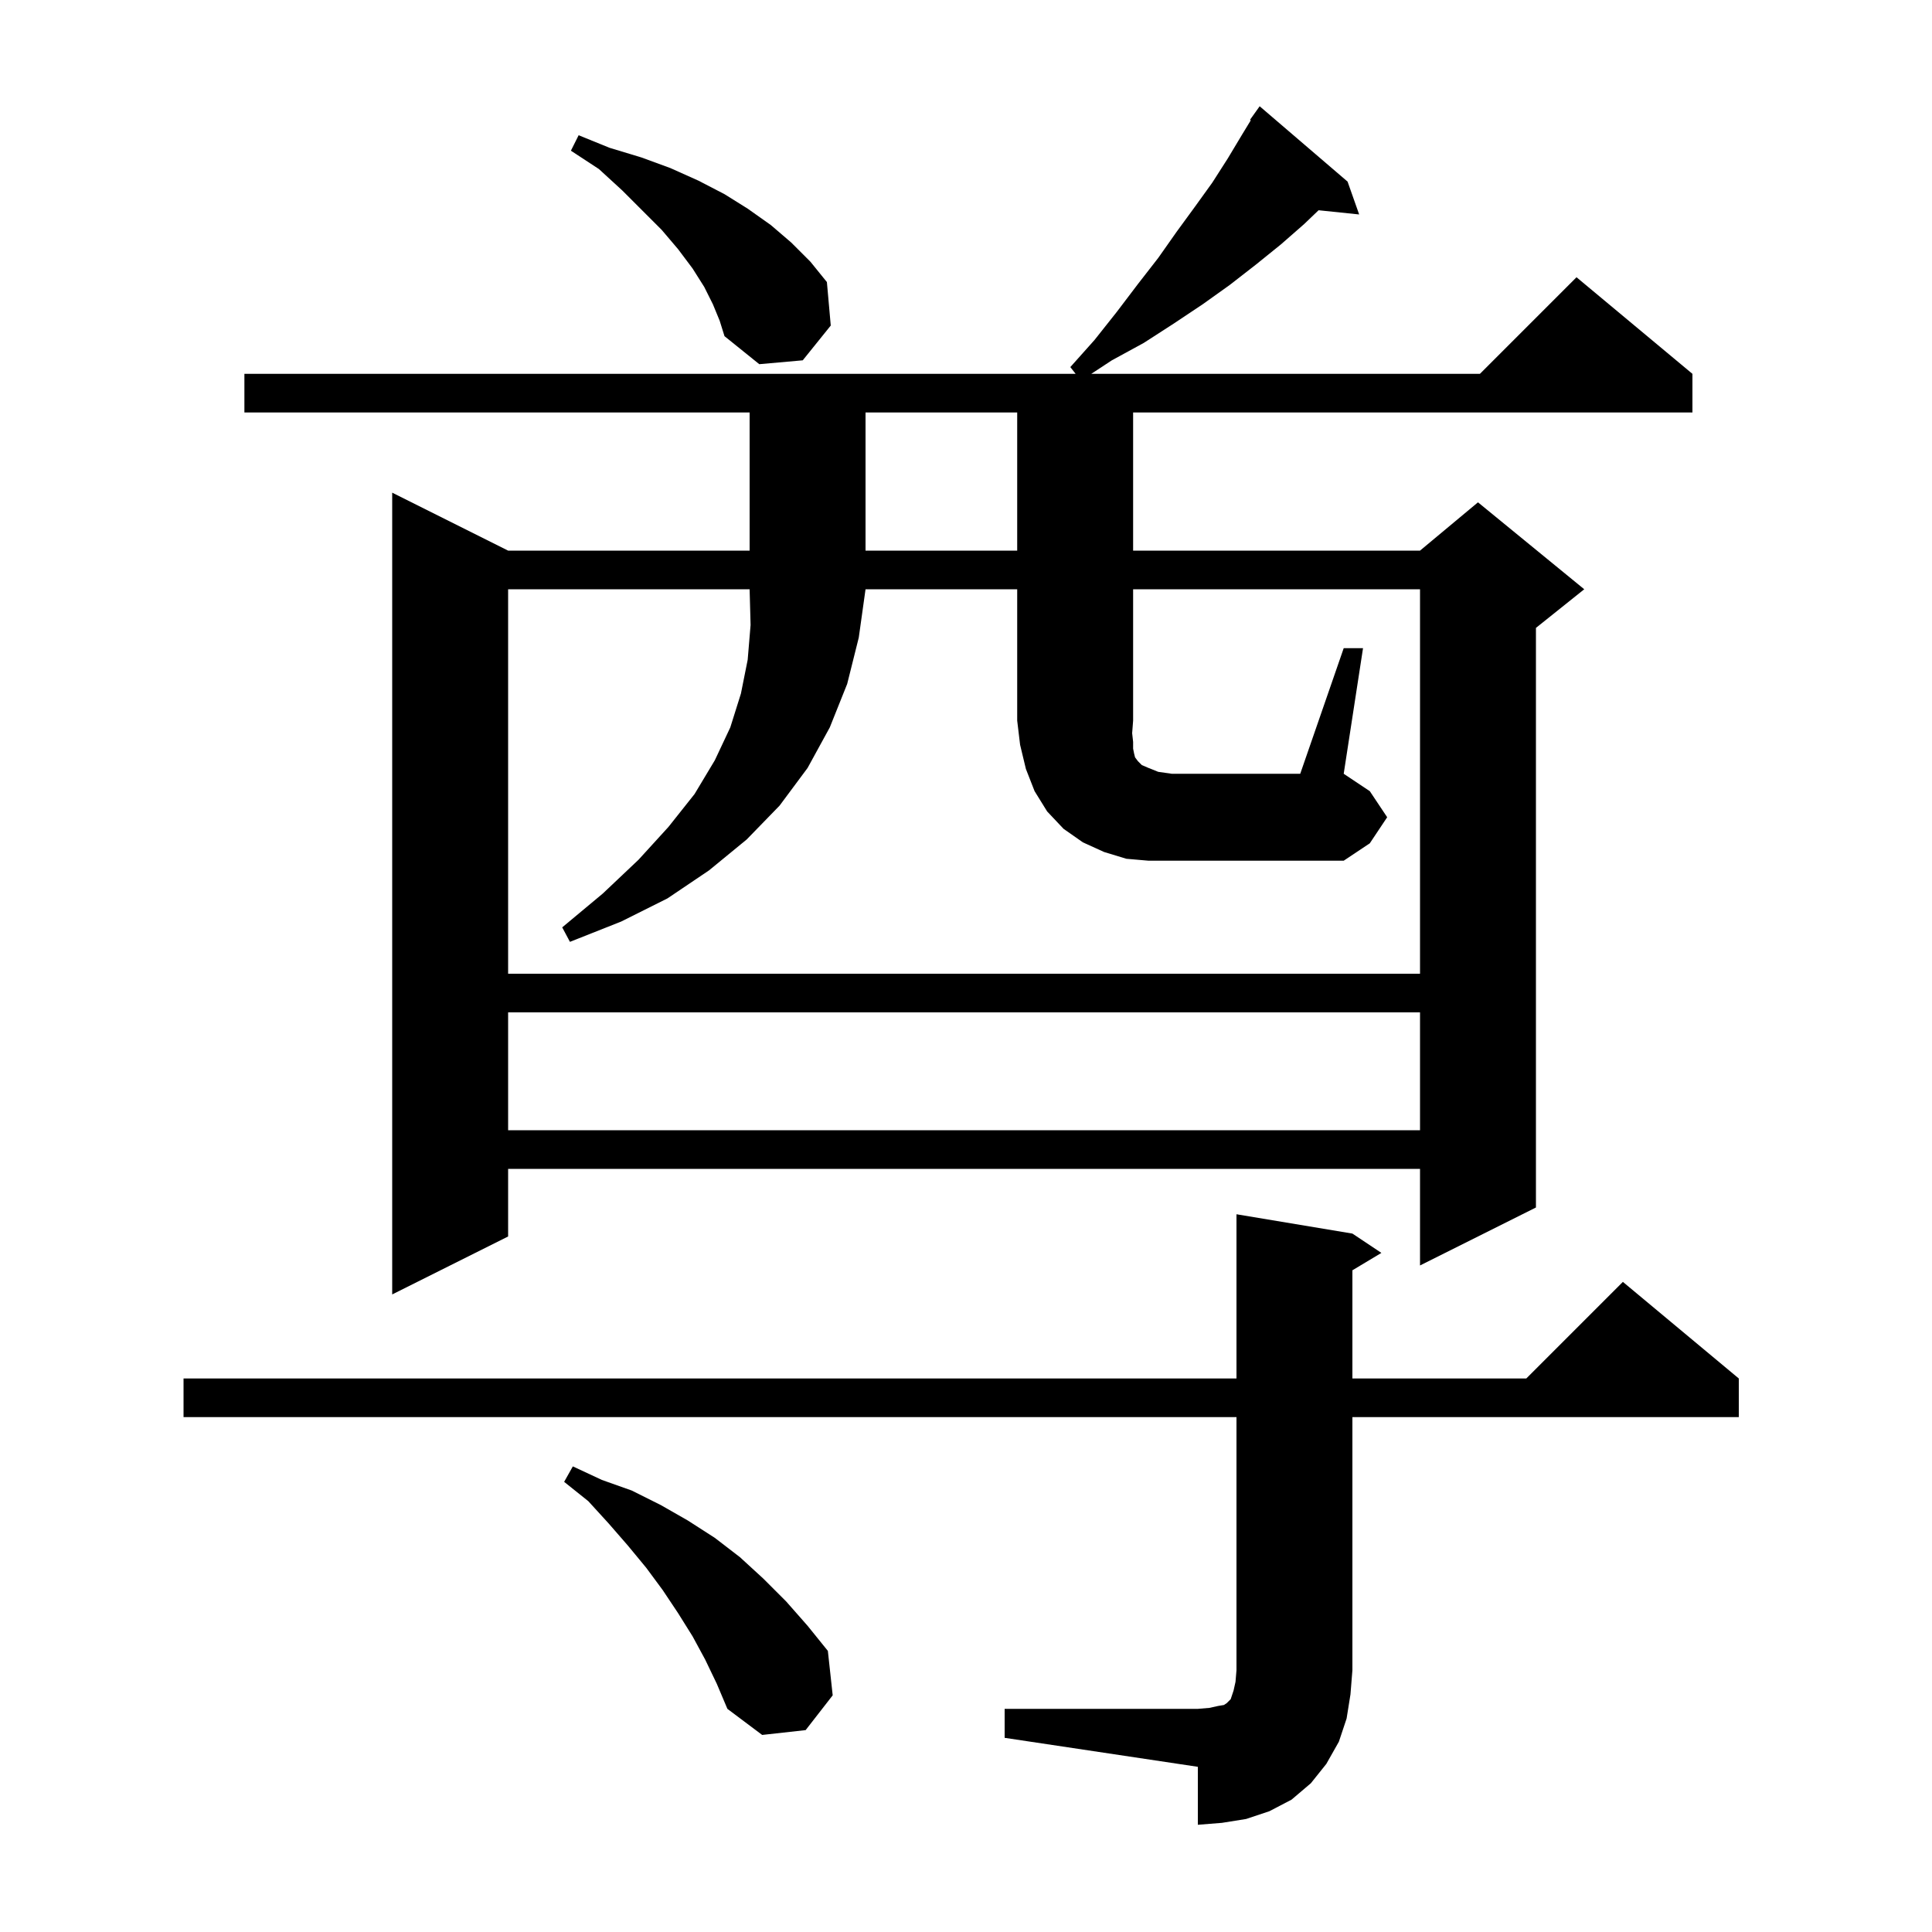 <svg xmlns="http://www.w3.org/2000/svg" xmlns:xlink="http://www.w3.org/1999/xlink" version="1.1" baseProfile="full" viewBox="0 0 200 200" width="200" height="200">
<g fill="black">
<path d="M 104.0 176.9 L 124.0 176.9 L 125.2 176.8 L 126.1 176.6 L 126.7 176.5 L 127.0 176.3 L 127.4 175.9 L 127.7 175.0 L 127.9 174.1 L 128.0 172.9 L 128.0 146.7 L 19.0 146.7 L 19.0 142.7 L 128.0 142.7 L 128.0 125.7 L 140.0 127.7 L 143.0 129.7 L 140.0 131.5 L 140.0 142.7 L 158.0 142.7 L 168.0 132.7 L 180.0 142.7 L 180.0 146.7 L 140.0 146.7 L 140.0 172.9 L 139.8 175.4 L 139.4 177.9 L 138.6 180.3 L 137.3 182.6 L 135.7 184.6 L 133.7 186.3 L 131.4 187.5 L 129.0 188.3 L 126.5 188.7 L 124.0 188.9 L 124.0 182.9 L 104.0 179.9 Z M 73.0 171.8 L 71.7 169.4 L 70.2 167.0 L 68.6 164.6 L 66.9 162.3 L 65.0 160.0 L 63.0 157.7 L 60.9 155.4 L 58.4 153.4 L 59.3 151.8 L 62.3 153.2 L 65.4 154.3 L 68.4 155.8 L 71.2 157.4 L 74.0 159.2 L 76.6 161.2 L 79.0 163.4 L 81.4 165.8 L 83.6 168.3 L 85.7 170.9 L 86.2 175.5 L 83.4 179.1 L 78.9 179.6 L 75.3 176.9 L 74.2 174.3 Z M 139.5 18.8 L 140.7 22.2 L 136.5 21.765 L 135.0 23.2 L 132.6 25.3 L 130.0 27.4 L 127.3 29.5 L 124.5 31.5 L 121.5 33.5 L 118.4 35.5 L 115.1 37.3 L 112.967 38.7 L 153.2 38.7 L 163.2 28.7 L 175.2 38.7 L 175.2 42.7 L 117.3 42.7 L 117.3 57.0 L 147.0 57.0 L 153.0 52.0 L 164.0 61.0 L 159.0 65.0 L 159.0 125.0 L 147.0 131.0 L 147.0 121.0 L 52.6 121.0 L 52.6 128.0 L 40.6 134.0 L 40.6 51.0 L 52.6 57.0 L 77.6 57.0 L 77.6 42.7 L 25.3 42.7 L 25.3 38.7 L 111.35 38.7 L 110.8 38.0 L 113.3 35.2 L 115.6 32.3 L 117.8 29.4 L 119.9 26.7 L 121.8 24.0 L 123.7 21.4 L 125.5 18.9 L 127.1 16.4 L 128.6 13.9 L 129.482 12.452 L 129.4 12.4 L 130.4 11.0 Z M 52.6 104.8 L 52.6 117.0 L 147.0 117.0 L 147.0 104.8 Z M 52.6 100.8 L 147.0 100.8 L 147.0 61.0 L 117.3 61.0 L 117.3 74.6 L 117.2 75.9 L 117.3 76.8 L 117.3 77.5 L 117.4 78.0 L 117.5 78.4 L 117.8 78.8 L 118.2 79.2 L 118.9 79.5 L 119.9 79.9 L 121.3 80.1 L 134.6 80.1 L 139.1 67.1 L 141.1 67.1 L 139.1 80.1 L 141.8 81.9 L 143.6 84.6 L 141.8 87.3 L 139.1 89.1 L 118.9 89.1 L 116.6 88.9 L 114.3 88.2 L 112.1 87.2 L 110.1 85.8 L 108.4 84.0 L 107.1 81.9 L 106.2 79.6 L 105.6 77.1 L 105.3 74.6 L 105.3 61.0 L 89.6 61.0 L 88.9 66.0 L 87.7 70.8 L 85.9 75.3 L 83.6 79.5 L 80.7 83.4 L 77.3 86.9 L 73.4 90.1 L 69.1 93.0 L 64.3 95.4 L 59.0 97.5 L 58.2 96.0 L 62.4 92.5 L 66.1 89.0 L 69.2 85.6 L 71.9 82.2 L 74.0 78.7 L 75.6 75.3 L 76.7 71.8 L 77.4 68.3 L 77.7 64.7 L 77.6 61.0 L 52.6 61.0 Z M 89.6 42.7 L 89.6 57.0 L 105.3 57.0 L 105.3 42.7 Z M 73.8 31.5 L 72.9 29.7 L 71.7 27.8 L 70.2 25.8 L 68.5 23.8 L 64.4 19.7 L 62.0 17.5 L 59.1 15.6 L 59.9 14.0 L 63.1 15.3 L 66.4 16.3 L 69.4 17.4 L 72.3 18.7 L 75.0 20.1 L 77.4 21.6 L 79.8 23.3 L 81.9 25.1 L 83.9 27.1 L 85.6 29.2 L 86.0 33.7 L 83.1 37.3 L 78.6 37.7 L 75.0 34.8 L 74.5 33.2 Z " />
</g>
</svg>
